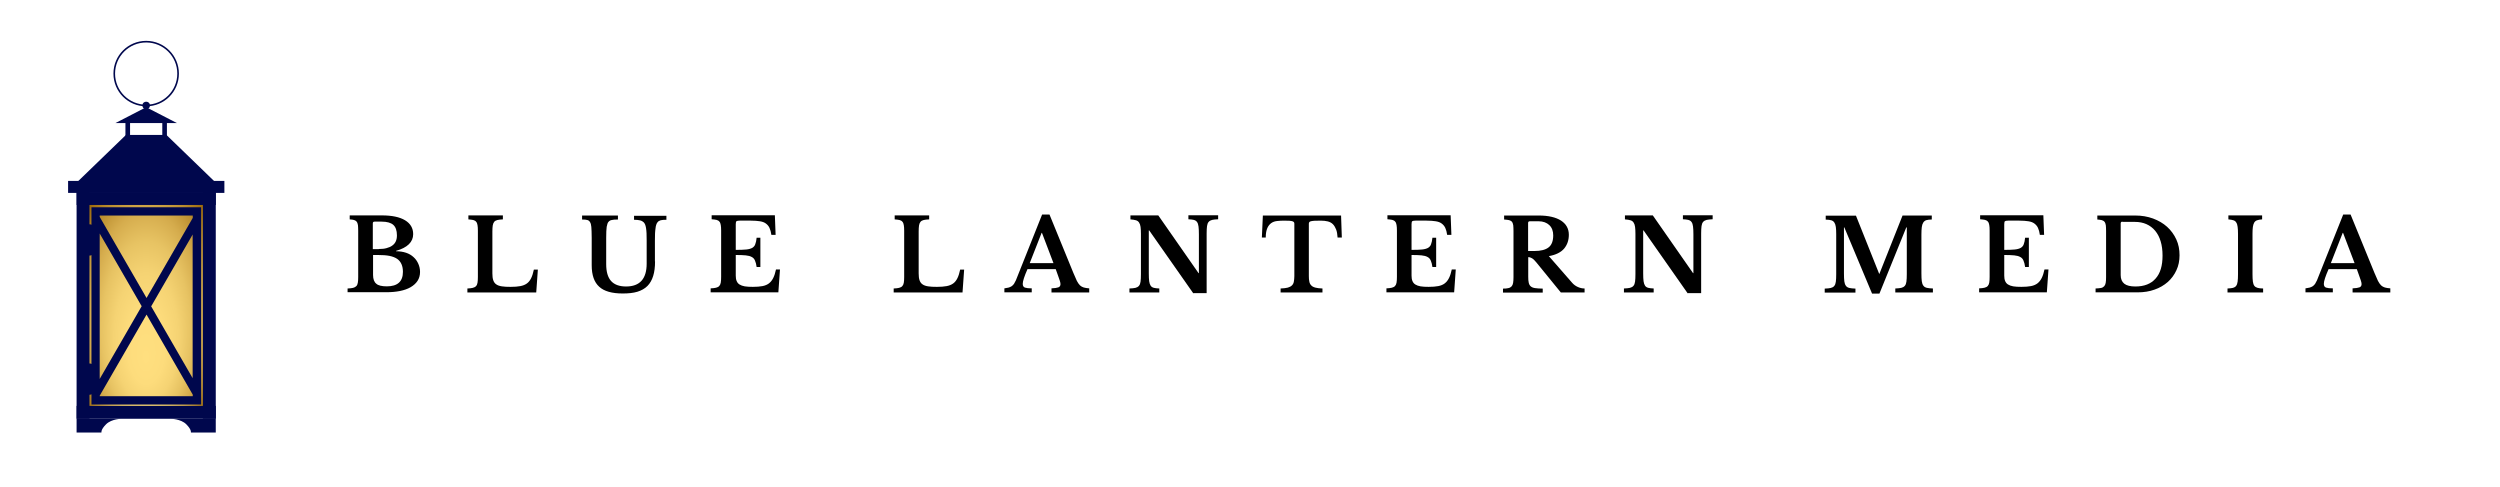 <?xml version="1.0" encoding="utf-8"?>
<!-- Generator: Adobe Illustrator 21.0.2, SVG Export Plug-In . SVG Version: 6.00 Build 0)  -->
<svg version="1.1" id="Layer_1" xmlns="http://www.w3.org/2000/svg" xmlns:xlink="http://www.w3.org/1999/xlink" x="0px" y="0px"
	 viewBox="0 0 2001 390" style="enable-background:new 0 0 2001 390;" xml:space="preserve">
<style type="text/css">
	.st0{fill:url(#SVGID_1_);}
	.st1{fill:#00074D;}
</style>
<radialGradient id="SVGID_1_" cx="117" cy="246" r="63.64" fx="117" fy="266.618" gradientTransform="matrix(1 0 0 1.989 0 -243.193)" gradientUnits="userSpaceOnUse">
	<stop  offset="0" style="stop-color:#FFDF7F"/>
	<stop  offset="0.236" style="stop-color:#FDDC7C"/>
	<stop  offset="0.408" style="stop-color:#F5D373"/>
	<stop  offset="0.561" style="stop-color:#E7C363"/>
	<stop  offset="0.702" style="stop-color:#D5AC4D"/>
	<stop  offset="0.834" style="stop-color:#BC8F30"/>
	<stop  offset="0.96" style="stop-color:#9F6C0D"/>
	<stop  offset="1" style="stop-color:#945F00"/>
</radialGradient>
<rect x="67.5" y="155" class="st0" width="99" height="172"/>
<g>
	<g>
		<path class="st1" d="M154.2,165.9H79.8h-6.6v6.3v0.4v2.9v139.5v2.2v0.7v4.5v1.4h2.5l0.1,0.1l0-0.1h4.1h74.5h6.6v-2.2v-4.5v-2.9
			v-138v-2.9v-0.4v-0.4v-6.6H154.2z M79.8,172.5h74.5v1.9l-37,64.1l-37.5-64.9V172.5z M79.8,186.9l33.6,58.2l-33.6,58.2V186.9z
			 M154.2,317.1H79.8v-0.4l37.5-64.9l37,64.1V317.1z M154.2,302.7L121,245.2l33.2-57.5V302.7z"/>
		<g>
			<rect x="61.3" y="153.7" class="st1" width="10.3" height="181.4"/>
			
				<rect x="111.8" y="274.3" transform="matrix(6.123234e-17 -1 1 6.123234e-17 -212.977 446.977)" class="st1" width="10.3" height="111.4"/>
			<rect x="162.4" y="153.7" class="st1" width="10.3" height="181.4"/>
			
				<rect x="111.8" y="103.2" transform="matrix(6.123234e-17 -1 1 6.123234e-17 -41.856 275.856)" class="st1" width="10.3" height="111.4"/>
			<path class="st1" d="M61.3,335.1v1v10.1h19.9c0,0-0.7-2.2,3.7-6.6s12.5-4.4,12.5-4.4"/>
			<path class="st1" d="M172.7,335.1v1v10.1h-19.9c0,0,0.7-2.2-3.7-6.6c-4.4-4.4-12.5-4.4-12.5-4.4"/>
		</g>
		<rect x="54.5" y="144.8" class="st1" width="125.1" height="9.6"/>
		<polygon class="st1" points="172.3,145.8 133.2,108 132.5,108 128.1,108 105.9,108 101.5,108 100.8,108 61.7,145.8 101.5,145.8 
			101.5,146.3 132.5,146.3 132.5,145.8 		"/>
		<g>
			<rect x="100.4" y="96.2" class="st1" width="3.7" height="13.3"/>
			<rect x="129.9" y="96.2" class="st1" width="3.7" height="13.3"/>
		</g>
		<polygon class="st1" points="117,85.8 92.4,98.5 141.6,98.5 		"/>
		<circle class="st1" cx="117" cy="84.4" r="3"/>
		<path class="st1" d="M117,32.7c-14.5,0-26.2,11.7-26.2,26.2c0,14.5,11.7,26.2,26.2,26.2c14.5,0,26.2-11.7,26.2-26.2
			C143.2,44.5,131.5,32.7,117,32.7z M117,83.8c-13.7,0-24.9-11.1-24.9-24.9S103.3,34,117,34s24.9,11.1,24.9,24.9
			S130.7,83.8,117,83.8z"/>
		<path class="st1" d="M71.2,204.6L71.2,204.6c-3.9,0-7-3.2-7-7v-11.1c0-3.9,3.2-7,7-7h0c3.9,0,7,3.2,7,7v11.1
			C78.2,201.4,75.1,204.6,71.2,204.6z"/>
		<path class="st1" d="M71.2,316L71.2,316c-3.9,0-7-3.2-7-7v-11.1c0-3.9,3.2-7,7-7h0c3.9,0,7,3.2,7,7V309
			C78.2,312.8,75.1,316,71.2,316z"/>
	</g>
	<g>
		<path d="M278.2,234.1v-3.2c1.8-0.1,3.3-0.2,4.4-0.5c1.1-0.3,1.9-0.7,2.6-1.4c0.6-0.6,1-1.5,1.2-2.7c0.2-1.2,0.3-2.7,0.3-4.6v-37
			c0-1.9-0.1-3.4-0.2-4.5c-0.2-1.1-0.5-2.1-1-2.7c-0.5-0.7-1.2-1.1-2.1-1.4s-2-0.4-3.5-0.5v-3.2h25.7c8.1,0,14.3,1.3,18.6,3.9
			c4.3,2.6,6.5,6.3,6.5,11.1c0,6.3-4.6,10.8-13.7,13.4v0.3c2.9,0,5.6,0.4,8,1.2c2.4,0.8,4.4,2,6,3.5c1.7,1.5,2.9,3.3,3.8,5.3
			c0.9,2,1.4,4.2,1.4,6.6c0,2.7-0.7,5.1-2,7.1c-1.3,2-3.2,3.7-5.6,5.1c-4.7,2.7-11.3,4-19.6,4H278.2z M303.2,199.3
			c2.4,0,4.5-0.2,6.2-0.7c1.8-0.5,3.3-1.1,4.5-2c2.6-1.8,3.8-4.5,3.8-8.2c0-3.9-1-6.7-2.9-8.4c-1.9-1.7-5-2.6-9.3-2.6h-5.7
			c-1,0-1.4,0.5-1.4,1.4v20.6H303.2z M309.6,229.2c8.6,0,12.9-3.9,12.9-11.6c0-4.7-1.5-8.2-4.6-10.4c-1.6-1.1-3.7-1.9-6.2-2.4
			c-2.5-0.5-5.6-0.7-9.3-0.7h-3.8v16c0,3.3,0.9,5.7,2.6,7C302.7,228.5,305.6,229.2,309.6,229.2z"/>
		<path d="M429.2,234.1h-55.1v-3.2c1.8-0.1,3.2-0.2,4.3-0.5c1.1-0.3,2-0.7,2.6-1.4c0.6-0.6,1-1.5,1.2-2.7c0.2-1.2,0.3-2.7,0.3-4.6
			v-37c0-1.9-0.1-3.4-0.3-4.5c-0.2-1.1-0.5-2.1-1.1-2.7c-0.5-0.7-1.3-1.1-2.3-1.4c-1-0.2-2.3-0.4-3.9-0.5v-3.2h27.6v3.2
			c-1.8,0.1-3.3,0.2-4.4,0.5c-1.1,0.3-1.9,0.7-2.5,1.4c-0.6,0.7-1,1.7-1.2,2.9c-0.2,1.2-0.3,2.9-0.3,4.9v33.5c0,2.2,0.2,4.1,0.7,5.5
			c0.5,1.4,1.2,2.5,2.4,3.3c1.1,0.8,2.6,1.3,4.5,1.6c1.9,0.3,4.2,0.4,7,0.4c3.1,0,5.7-0.2,7.8-0.6c2.1-0.4,3.8-1.1,5.2-2.1
			s2.5-2.4,3.4-4.2c0.9-1.8,1.6-4.1,2.2-6.9h3.2L429.2,234.1z"/>
		<path d="M524.3,209.3c0,4.5-0.5,8.4-1.5,11.6c-1,3.2-2.5,5.9-4.6,8c-2.1,2.1-4.8,3.6-8,4.6c-3.3,1-7.2,1.4-11.8,1.4
			c-8.6,0-14.9-1.8-18.8-5.4c-4-3.6-6-9.3-6-17.2v-21.9c0-2.1,0-3.8-0.1-5.2c-0.1-1.4-0.1-2.6-0.2-3.6c-0.1-1-0.3-1.7-0.4-2.4
			c-0.2-0.6-0.4-1.1-0.7-1.6c-0.5-0.7-1.2-1.3-2.1-1.5c-0.9-0.3-2.3-0.4-4.2-0.4v-3.2h28.7v3.2c-2.2,0-3.9,0.1-5,0.4
			c-1.1,0.2-1.9,0.7-2.5,1.4c-0.4,0.4-0.7,0.9-0.9,1.6c-0.2,0.6-0.4,1.4-0.6,2.4c-0.1,1-0.2,2.2-0.3,3.6c-0.1,1.4-0.1,3.2-0.1,5.3
			v21c0,6.1,1.3,10.6,3.9,13.5c2.6,2.9,6.6,4.4,12,4.4c11,0,16.5-6.1,16.5-18.3v-18.5c0-2.2,0-4.2-0.1-5.8c-0.1-1.6-0.2-3-0.4-4.1
			c-0.2-1.1-0.4-2.1-0.7-2.8c-0.3-0.7-0.7-1.4-1.1-1.8c-0.7-0.7-1.7-1.3-2.9-1.6c-1.2-0.3-2.8-0.5-4.9-0.5v-3.2h25.9v3.2
			c-2,0-3.5,0.1-4.6,0.4c-1.1,0.3-1.9,0.8-2.5,1.6c-0.4,0.5-0.8,1.1-1,1.9c-0.3,0.8-0.5,1.7-0.6,2.9c-0.2,1.1-0.3,2.5-0.4,4.1
			c-0.1,1.6-0.1,3.5-0.1,5.8V209.3z"/>
		<path d="M589.1,200c3.4,0,6.2-0.1,8.2-0.3c2.1-0.2,3.7-0.7,4.8-1.3c1.1-0.7,2-1.6,2.4-2.9c0.5-1.3,0.9-3,1.1-5.2h3v23.4h-3
			c-0.3-2.1-0.7-3.8-1.3-5.1c-0.5-1.3-1.4-2.3-2.6-2.9c-1.2-0.7-2.8-1.1-4.8-1.3c-2-0.2-4.7-0.3-8-0.3v16.5c0,1.7,0.2,3.1,0.7,4.3
			c0.5,1.2,1.2,2.1,2.3,2.8c1.1,0.7,2.5,1.2,4.2,1.5c1.8,0.3,3.9,0.4,6.5,0.4c3,0,5.6-0.2,7.7-0.6c2.1-0.4,3.9-1.2,5.2-2.2
			c1.4-1.1,2.5-2.5,3.4-4.3c0.9-1.8,1.6-4,2.2-6.8h3.2l-1.3,18.3h-54.2v-3.2c1.8-0.1,3.2-0.2,4.3-0.5c1.1-0.3,2-0.7,2.6-1.4
			s1-1.5,1.2-2.7c0.2-1.2,0.3-2.7,0.3-4.6v-37c0-1.9-0.1-3.4-0.3-4.5c-0.2-1.1-0.5-2.1-1.1-2.7c-0.5-0.7-1.3-1.1-2.3-1.4
			c-1-0.2-2.3-0.4-3.9-0.5v-3.2h50.6l0.6,15.7h-3.4c-0.3-2.2-0.8-4.1-1.5-5.6c-0.7-1.5-1.7-2.6-2.9-3.5c-1.2-0.9-2.8-1.5-4.8-1.8
			c-1.9-0.3-4.3-0.5-7.2-0.5h-9c-1.4,0-2.2,0.2-2.6,0.5c-0.3,0.3-0.5,1.2-0.5,2.4V200z"/>
		<path d="M770.4,234.1h-55.1v-3.2c1.8-0.1,3.2-0.2,4.3-0.5c1.1-0.3,2-0.7,2.6-1.4s1-1.5,1.2-2.7c0.2-1.2,0.3-2.7,0.3-4.6v-37
			c0-1.9-0.1-3.4-0.3-4.5c-0.2-1.1-0.5-2.1-1.1-2.7c-0.5-0.7-1.3-1.1-2.3-1.4c-1-0.2-2.3-0.4-3.9-0.5v-3.2h27.6v3.2
			c-1.8,0.1-3.3,0.2-4.4,0.5c-1.1,0.3-1.9,0.7-2.5,1.4c-0.6,0.7-1,1.7-1.2,2.9c-0.2,1.2-0.3,2.9-0.3,4.9v33.5c0,2.2,0.2,4.1,0.7,5.5
			s1.2,2.5,2.4,3.3c1.1,0.8,2.6,1.3,4.5,1.6c1.9,0.3,4.2,0.4,7,0.4c3.1,0,5.7-0.2,7.8-0.6c2.1-0.4,3.8-1.1,5.2-2.1
			c1.4-1,2.5-2.4,3.4-4.2c0.9-1.8,1.6-4.1,2.2-6.9h3.2L770.4,234.1z"/>
		<path d="M845,215.4h-22.6c-2.5,5.7-3.8,9.6-3.8,11.8c0,1.6,0.6,2.6,1.8,3c1.2,0.4,3,0.6,5.4,0.6v3.2h-21.9v-3.2
			c1.3-0.2,2.4-0.4,3.3-0.6c0.9-0.3,1.8-0.6,2.5-1.1c0.7-0.5,1.3-1.1,1.9-1.9c0.5-0.8,1-1.7,1.5-2.8l21-52.7h5.9l19.1,46.7
			c1.1,2.7,2.1,4.9,2.8,6.4c0.8,1.5,1.6,2.7,2.5,3.6c0.9,0.8,1.9,1.4,3,1.7c1.1,0.3,2.6,0.6,4.4,0.7v3.3h-30.2v-3.3
			c2.6-0.1,4.4-0.4,5.5-0.8c1.1-0.4,1.7-1.3,1.7-2.6c0-0.7-0.2-1.7-0.6-2.9c-0.4-1.2-0.9-2.6-1.5-4.3L845,215.4z M824.2,210.6h19
			l-9.2-24.2h-0.3L824.2,210.6z"/>
		<path d="M955.2,234.9l-35.4-50.5h-0.3v34.4c0,2.7,0.1,4.8,0.3,6.3c0.2,1.5,0.6,2.7,1.2,3.6c0.6,0.9,1.5,1.4,2.6,1.7
			c1.1,0.3,2.5,0.4,4.3,0.5v3.2H904v-3.2c2-0.1,3.6-0.2,4.8-0.5c1.2-0.3,2.1-0.8,2.8-1.6c0.7-0.8,1.1-1.9,1.3-3.4
			c0.2-1.5,0.3-3.5,0.3-6v-32.2c0-2.2-0.1-4.1-0.3-5.6c-0.2-1.5-0.6-2.6-1.2-3.5c-0.6-0.9-1.4-1.5-2.5-1.8c-1.1-0.3-2.5-0.6-4.4-0.7
			v-3.2h22.3l32.2,46.2h0.3v-31c0-2.6-0.1-4.7-0.3-6.3c-0.2-1.6-0.6-2.8-1.2-3.6c-0.6-0.9-1.5-1.4-2.6-1.7c-1.1-0.3-2.5-0.4-4.3-0.5
			v-3.2h23.8v3.2c-2,0.1-3.6,0.2-4.8,0.5c-1.2,0.3-2.1,0.8-2.8,1.6c-0.7,0.8-1.1,1.9-1.3,3.4c-0.2,1.5-0.3,3.5-0.3,5.9v47.7H955.2z"
			/>
		<path d="M1074,190.1h-3.4c-0.2-2.6-0.5-4.8-1.2-6.5s-1.5-3.1-2.6-4.2s-2.5-1.8-4.1-2.2c-1.6-0.4-3.5-0.6-5.6-0.6
			c-2.1,0-3.7,0-5,0.1c-1.3,0.1-2.2,0.2-2.9,0.4c-0.7,0.2-1.1,0.4-1.3,0.8c-0.2,0.3-0.3,0.7-0.3,1.2V221c0,1.7,0.1,3.2,0.4,4.4
			c0.2,1.2,0.7,2.2,1.5,3c0.7,0.8,1.8,1.4,3.3,1.8c1.4,0.4,3.3,0.6,5.7,0.7v3.2h-33.5v-3.2c2.4-0.1,4.3-0.3,5.8-0.7
			c1.4-0.4,2.5-1,3.3-1.8c0.8-0.8,1.3-1.8,1.5-3c0.2-1.2,0.4-2.7,0.4-4.4v-41.9c0-0.5-0.1-0.9-0.3-1.2c-0.2-0.3-0.6-0.6-1.2-0.8
			c-0.6-0.2-1.4-0.3-2.5-0.4c-1.1-0.1-2.5-0.1-4.3-0.1c-1.9,0-3.8,0.1-5.5,0.3c-1.8,0.2-3.3,0.7-4.6,1.6c-1.3,0.9-2.4,2.2-3.2,4
			c-0.8,1.8-1.3,4.3-1.3,7.6h-3.1l0.8-17.6h62.6L1074,190.1z"/>
		<path d="M1130,200c3.4,0,6.2-0.1,8.2-0.3c2.1-0.2,3.7-0.7,4.8-1.3c1.1-0.7,2-1.6,2.4-2.9c0.5-1.3,0.9-3,1.1-5.2h3v23.4h-3
			c-0.3-2.1-0.7-3.8-1.3-5.1c-0.5-1.3-1.4-2.3-2.6-2.9c-1.2-0.7-2.8-1.1-4.8-1.3c-2-0.2-4.7-0.3-8-0.3v16.5c0,1.7,0.2,3.1,0.7,4.3
			c0.5,1.2,1.2,2.1,2.3,2.8c1.1,0.7,2.5,1.2,4.2,1.5c1.8,0.3,3.9,0.4,6.5,0.4c3,0,5.6-0.2,7.7-0.6c2.1-0.4,3.9-1.2,5.2-2.2
			c1.4-1.1,2.5-2.5,3.4-4.3c0.9-1.8,1.6-4,2.2-6.8h3.2l-1.3,18.3h-54.2v-3.2c1.8-0.1,3.2-0.2,4.3-0.5c1.1-0.3,2-0.7,2.6-1.4
			s1-1.5,1.2-2.7c0.2-1.2,0.3-2.7,0.3-4.6v-37c0-1.9-0.1-3.4-0.3-4.5c-0.2-1.1-0.5-2.1-1.1-2.7c-0.5-0.7-1.3-1.1-2.3-1.4
			c-1-0.2-2.3-0.4-3.9-0.5v-3.2h50.6l0.6,15.7h-3.4c-0.3-2.2-0.8-4.1-1.5-5.6c-0.7-1.5-1.7-2.6-2.9-3.5c-1.2-0.9-2.8-1.5-4.8-1.8
			c-1.9-0.3-4.3-0.5-7.2-0.5h-9c-1.4,0-2.2,0.2-2.6,0.5c-0.3,0.3-0.5,1.2-0.5,2.4V200z"/>
		<path d="M1255.7,187.9c0,4.4-1.3,8.1-3.8,11.1c-2.6,3-6.6,5-12.2,6l18.6,21.3c1.3,1.5,2.8,2.6,4.6,3.4c1.8,0.8,3.5,1.2,5.4,1.2
			v3.2h-19l-19.8-24.3c-1.3-1.6-2.5-2.7-3.5-3.2c-1-0.6-1.9-0.8-2.8-0.8v15.7c0,2,0.1,3.6,0.4,4.8c0.3,1.3,0.8,2.2,1.6,2.9
			c0.8,0.7,2,1.2,3.5,1.4c1.5,0.2,3.6,0.4,6.1,0.4v3.2h-31.8v-3.2c1.8,0,3.2-0.1,4.3-0.4c1.1-0.2,1.9-0.7,2.6-1.4
			c0.6-0.7,1-1.6,1.2-2.8c0.2-1.2,0.3-2.7,0.3-4.6v-37c0-1.9-0.1-3.4-0.2-4.5c-0.2-1.1-0.5-2.1-1-2.7c-0.5-0.7-1.3-1.1-2.3-1.4
			c-1-0.2-2.3-0.4-4-0.5v-3.2h27.7c7.7,0,13.7,1.4,17.9,4.1C1253.6,179.3,1255.7,183.1,1255.7,187.9z M1223.1,200.9h5.2
			c5,0,8.8-1,11.2-2.9c2.5-1.9,3.7-5.2,3.7-9.6c0-3.4-1-6.2-3.1-8.2s-5-3.1-8.6-3.1h-7c-1,0-1.4,0.5-1.4,1.4V200.9z"/>
		<path d="M1350.9,234.9l-35.4-50.5h-0.3v34.4c0,2.7,0.1,4.8,0.3,6.3c0.2,1.5,0.6,2.7,1.2,3.6c0.6,0.9,1.5,1.4,2.6,1.7
			c1.1,0.3,2.5,0.4,4.3,0.5v3.2h-23.8v-3.2c2-0.1,3.6-0.2,4.8-0.5c1.2-0.3,2.1-0.8,2.8-1.6c0.7-0.8,1.1-1.9,1.3-3.4
			c0.2-1.5,0.3-3.5,0.3-6v-32.2c0-2.2-0.1-4.1-0.3-5.6c-0.2-1.5-0.6-2.6-1.2-3.5c-0.6-0.9-1.4-1.5-2.5-1.8c-1.1-0.3-2.5-0.6-4.4-0.7
			v-3.2h22.3l32.2,46.2h0.3v-31c0-2.6-0.1-4.7-0.3-6.3c-0.2-1.6-0.6-2.8-1.2-3.6c-0.6-0.9-1.5-1.4-2.6-1.7c-1.1-0.3-2.5-0.4-4.3-0.5
			v-3.2h23.8v3.2c-2,0.1-3.6,0.2-4.8,0.5c-1.2,0.3-2.1,0.8-2.8,1.6c-0.7,0.8-1.1,1.9-1.3,3.4c-0.2,1.5-0.3,3.5-0.3,5.9v47.7H1350.9z
			"/>
		<path d="M1504.3,219.1l18.5-46.6h23.4v3.2c-1.8,0-3.2,0.2-4.3,0.5c-1.1,0.3-1.9,1-2.5,1.9c-0.6,0.9-1,2.1-1.2,3.7
			c-0.2,1.6-0.3,3.6-0.3,6v31c0,2.7,0.1,4.8,0.3,6.3c0.2,1.5,0.6,2.7,1.3,3.6c0.6,0.9,1.6,1.4,2.8,1.7c1.2,0.3,2.8,0.4,4.8,0.5v3.2
			h-30.1v-3.2c2-0.1,3.6-0.2,4.8-0.5c1.2-0.3,2.1-0.8,2.8-1.6c0.7-0.8,1.1-1.9,1.3-3.4c0.2-1.5,0.3-3.5,0.3-6v-37.4h-0.4l-21.5,53
			h-5.9l-22.2-53h-0.3v36.9c0,2.7,0.1,4.8,0.3,6.3c0.2,1.5,0.6,2.7,1.3,3.6c0.6,0.9,1.6,1.4,2.8,1.7c1.2,0.3,2.8,0.4,4.8,0.5v3.2
			h-24.6v-3.2c2-0.1,3.6-0.2,4.8-0.5c1.2-0.3,2.2-0.8,2.8-1.6c0.7-0.8,1.1-1.9,1.3-3.4c0.2-1.5,0.3-3.5,0.3-6v-32.2
			c0-2.2-0.1-4.1-0.3-5.6c-0.2-1.5-0.6-2.7-1.2-3.6c-0.6-0.9-1.4-1.5-2.5-1.8c-1.1-0.3-2.5-0.5-4.4-0.5v-3.2h24.2l18.6,46.6H1504.3z
			"/>
		<path d="M1604.4,200c3.4,0,6.2-0.1,8.2-0.3c2.1-0.2,3.7-0.7,4.8-1.3c1.1-0.7,2-1.6,2.4-2.9c0.5-1.3,0.9-3,1.1-5.2h3v23.4h-3
			c-0.3-2.1-0.7-3.8-1.3-5.1c-0.5-1.3-1.4-2.3-2.6-2.9c-1.2-0.7-2.8-1.1-4.8-1.3c-2-0.2-4.7-0.3-8-0.3v16.5c0,1.7,0.2,3.1,0.7,4.3
			c0.5,1.2,1.2,2.1,2.3,2.8c1.1,0.7,2.5,1.2,4.2,1.5c1.8,0.3,3.9,0.4,6.5,0.4c3,0,5.6-0.2,7.7-0.6c2.1-0.4,3.9-1.2,5.2-2.2
			c1.4-1.1,2.5-2.5,3.4-4.3c0.9-1.8,1.6-4,2.2-6.8h3.2l-1.3,18.3h-54.2v-3.2c1.8-0.1,3.2-0.2,4.3-0.5c1.1-0.3,2-0.7,2.6-1.4
			s1-1.5,1.2-2.7c0.2-1.2,0.3-2.7,0.3-4.6v-37c0-1.9-0.1-3.4-0.3-4.5c-0.2-1.1-0.5-2.1-1.1-2.7c-0.5-0.7-1.3-1.1-2.3-1.4
			c-1-0.2-2.3-0.4-3.9-0.5v-3.2h50.6l0.6,15.7h-3.4c-0.3-2.2-0.8-4.1-1.5-5.6c-0.7-1.5-1.7-2.6-2.9-3.5c-1.2-0.9-2.8-1.5-4.8-1.8
			c-1.9-0.3-4.3-0.5-7.2-0.5h-9c-1.4,0-2.2,0.2-2.6,0.5c-0.3,0.3-0.5,1.2-0.5,2.4V200z"/>
		<path d="M1677.3,234.1v-3.2c1.8-0.1,3.2-0.2,4.3-0.4c1.1-0.2,1.9-0.7,2.6-1.4c0.6-0.7,1-1.6,1.2-2.7c0.2-1.1,0.3-2.7,0.3-4.6v-37
			c0-1.9-0.1-3.4-0.2-4.5c-0.2-1.1-0.5-2.1-1-2.7c-0.5-0.7-1.3-1.1-2.2-1.4c-0.9-0.2-2.1-0.4-3.6-0.5v-3.2h30.4
			c5.1,0,9.8,0.8,14.2,2.4c4.3,1.6,8.1,3.8,11.2,6.6c3.1,2.8,5.6,6.2,7.4,10.1c1.8,3.9,2.6,8.1,2.6,12.7c0,4.4-0.8,8.4-2.5,12
			c-1.7,3.7-4,6.8-6.9,9.4c-3,2.6-6.5,4.7-10.6,6.1c-4.1,1.5-8.7,2.2-13.6,2.2H1677.3z M1698.8,177.4c-0.9,0-1.4,0.5-1.4,1.4v41.4
			c0,3.1,1,5.4,2.9,6.9c1.9,1.5,4.9,2.2,8.9,2.2c7,0,12.4-2.1,16.1-6.3c3.8-4.2,5.6-10.3,5.6-18.4c0-4.3-0.5-8.1-1.5-11.4
			c-1-3.4-2.5-6.2-4.4-8.5c-1.9-2.3-4.3-4.1-7-5.3c-2.7-1.2-5.8-1.8-9.2-1.8H1698.8z"/>
		<path d="M1811.5,234.1h-28.6v-3.2c1.8-0.1,3.3-0.2,4.4-0.5c1.1-0.3,1.9-0.8,2.5-1.6c0.6-0.8,1-1.9,1.2-3.4c0.2-1.5,0.3-3.5,0.3-6
			v-32.2c0-2.2-0.1-4.1-0.3-5.6c-0.2-1.5-0.5-2.6-1.1-3.5c-0.5-0.9-1.3-1.5-2.3-1.8c-1-0.3-2.3-0.6-4-0.7v-3.2h27v3.2
			c-1.7,0.1-3,0.3-4,0.7c-1,0.3-1.7,0.9-2.3,1.8c-0.5,0.9-0.9,2-1.1,3.5c-0.2,1.5-0.3,3.3-0.3,5.6v32.2c0,2.5,0.1,4.5,0.3,6
			c0.2,1.5,0.6,2.6,1.2,3.4c0.6,0.8,1.5,1.3,2.6,1.6c1.1,0.3,2.5,0.5,4.4,0.5V234.1z"/>
		<path d="M1886.4,215.4h-22.6c-2.5,5.7-3.8,9.6-3.8,11.8c0,1.6,0.6,2.6,1.8,3c1.2,0.4,3,0.6,5.4,0.6v3.2h-21.9v-3.2
			c1.3-0.2,2.4-0.4,3.3-0.6c0.9-0.3,1.8-0.6,2.5-1.1c0.7-0.5,1.3-1.1,1.9-1.9c0.5-0.8,1-1.7,1.5-2.8l21-52.7h5.9l19.1,46.7
			c1.1,2.7,2.1,4.9,2.8,6.4c0.8,1.5,1.6,2.7,2.5,3.6c0.9,0.8,1.9,1.4,3,1.7c1.1,0.3,2.6,0.6,4.4,0.7v3.3h-30.2v-3.3
			c2.6-0.1,4.4-0.4,5.5-0.8c1.1-0.4,1.7-1.3,1.7-2.6c0-0.7-0.2-1.7-0.6-2.9c-0.4-1.2-0.9-2.6-1.5-4.3L1886.4,215.4z M1865.6,210.6
			h19l-9.2-24.2h-0.3L1865.6,210.6z"/>
	</g>
</g>
</svg>

